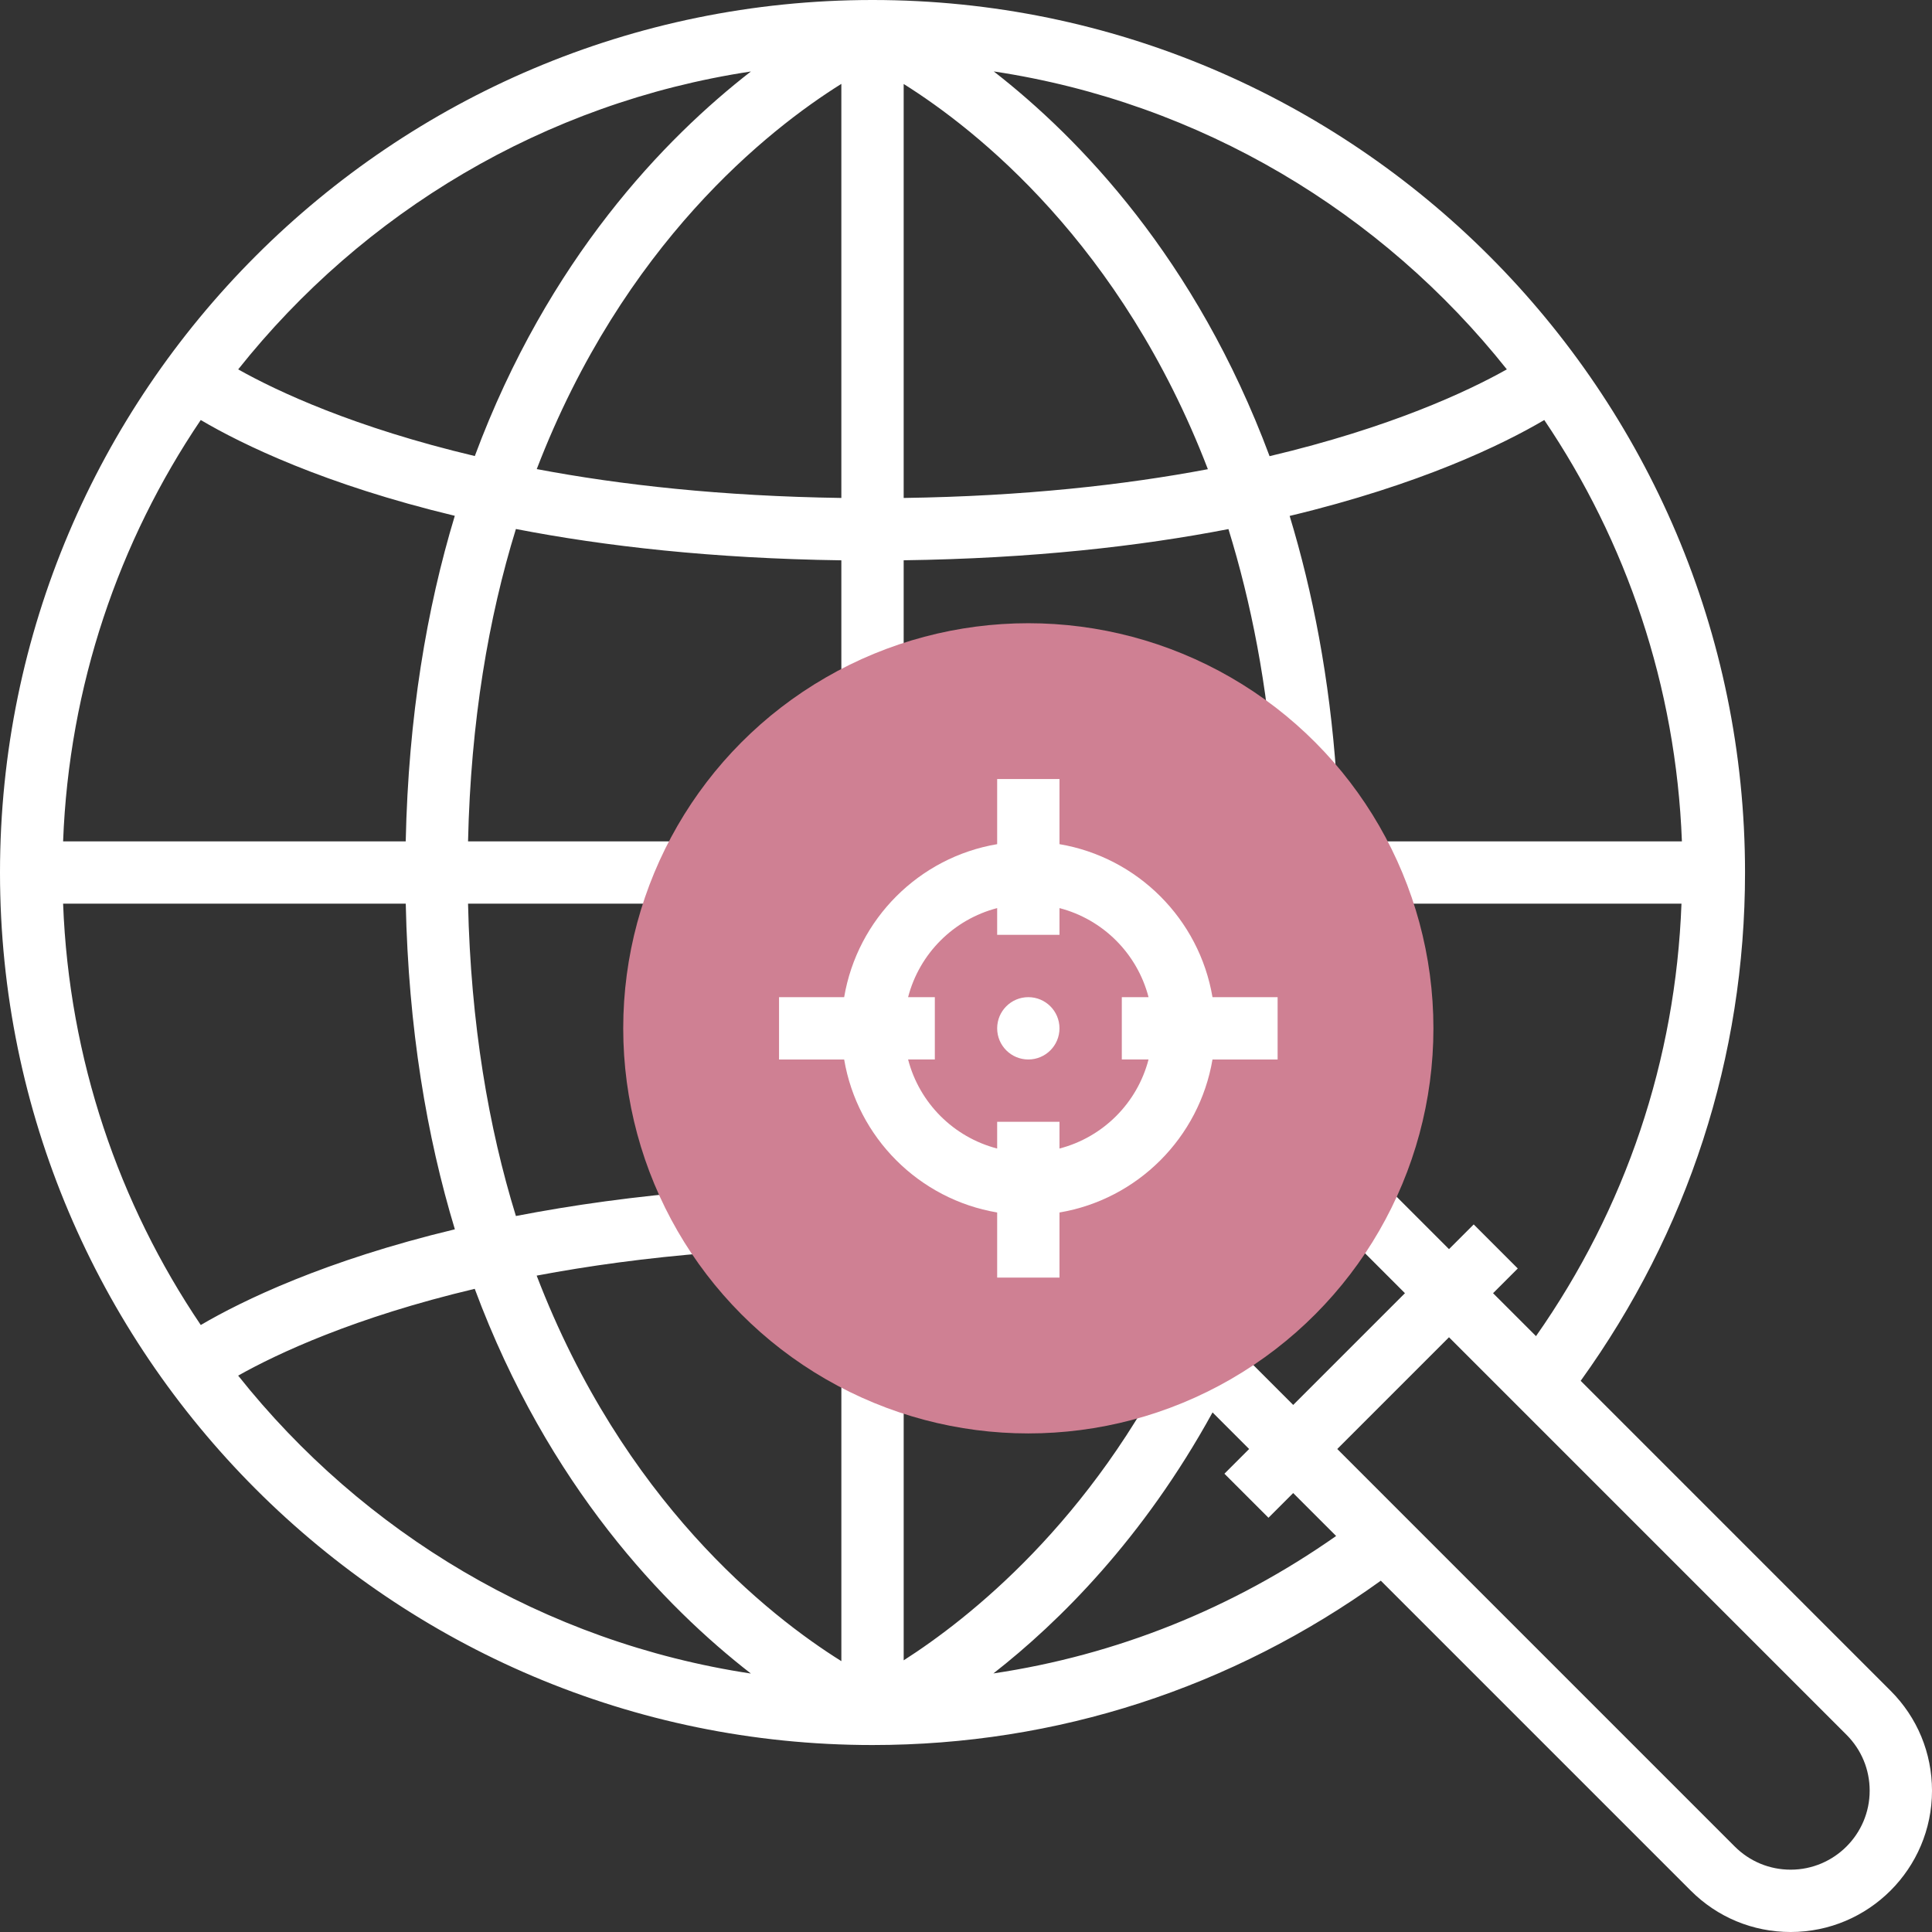 <?xml version="1.0"?>
<svg xmlns="http://www.w3.org/2000/svg" xmlns:xlink="http://www.w3.org/1999/xlink" xmlns:svgjs="http://svgjs.com/svgjs" version="1.1" width="512" height="512" x="0" y="0" viewBox="0 0 295.238 295.238" style="enable-background:new 0 0 512 512" xml:space="preserve" class=""><rect x="0" y="0" width="295.238" height="295.238" fill="#333333" stroke="none"/><g>
<g xmlns="http://www.w3.org/2000/svg">
	<g>
		<path style="" d="M288.909,258.371l-47.357-47.362c16.386-22.757,25.114-49.486,25.114-77.676    C266.667,59.814,206.852,0,133.333,0S0,59.814,0,133.333s59.814,133.333,133.333,133.333c28.186,0,54.919-8.733,77.676-25.114    l47.362,47.362c4.076,4.076,9.495,6.324,15.267,6.324c11.91,0,21.6-9.686,21.6-21.595    C295.238,267.876,292.99,262.448,288.909,258.371z M228.162,197.619l3.776-3.776l-6.733-6.733l-3.776,3.776l-10.41-10.414    l-6.733,6.733l10.41,10.414l-17.076,17.076l-10.41-10.414l-3.048,3.048l-4.114-1.995c-13.248,27.286-32.052,42.052-41.952,48.39    v-44.2h-9.524v44.324c-11.138-6.962-33.348-24.467-46.562-58.914c7.881-1.486,16.743-2.719,26.662-3.5l-0.748-9.495    c-10.871,0.857-20.533,2.229-29.086,3.886c-4.171-13.51-6.9-29.338-7.314-47.729h33.238v-9.524H71.524    c0.414-18.39,3.143-34.229,7.314-47.733c13.619,2.643,30.11,4.51,49.733,4.786v19.138h9.524V85.619    c19.571-0.271,36.029-2.133,49.629-4.767c3.452,11.167,5.976,23.857,6.986,38.319l9.5-0.667    c-1.038-14.89-3.605-28.033-7.133-39.662c19.99-4.79,32.571-10.924,38.91-14.657c12.519,18.524,20.129,40.61,21.033,64.386    h-47.495v9.524h47.429c-0.895,23.895-8.514,46.538-22.229,66.086L228.162,197.619z M9.643,128.571    c0.905-23.776,8.514-45.862,21.033-64.386c6.329,3.729,18.886,9.852,38.824,14.638C65.21,93,62.41,109.49,62,128.571H9.643z     M62.005,138.095c0.41,19.086,3.21,35.581,7.505,49.762c-19.895,4.776-32.476,10.9-38.829,14.624    c-12.519-18.529-20.133-40.61-21.038-64.386L62.005,138.095L62.005,138.095z M138.095,12.833    c11.11,6.967,33.267,24.448,46.486,58.867c-12.795,2.414-28.219,4.133-46.486,4.395V12.833z M128.571,76.095    c-18.295-0.267-33.738-1.986-46.548-4.41c13.219-34.419,35.419-51.914,46.548-58.867V76.095z M230.267,56.443    c-6,3.376-17.79,8.895-36.257,13.267c-11.248-30.186-29.057-48.61-42.148-58.795C183.49,15.681,211.209,32.471,230.267,56.443z     M114.748,10.924C101.629,21.11,83.791,39.51,72.557,69.69C54.147,65.323,42.39,59.819,36.4,56.447    C55.448,32.486,83.143,15.7,114.748,10.924z M36.395,210.214c6.014-3.381,17.786-8.91,36.152-13.262    c11.233,30.195,29.076,48.605,42.2,58.79C83.143,250.967,55.438,234.181,36.395,210.214z M151.805,255.724    c10.052-7.852,22.9-20.61,33.49-39.886l5.59,5.59l-3.776,3.776l6.733,6.733l3.776-3.776l6.562,6.562    C188.41,245.786,170.643,252.919,151.805,255.724z M273.638,285.714c-3.229,0-6.257-1.257-8.538-3.533l-60.748-60.752    l17.076-17.076l60.748,60.752c2.281,2.281,3.538,5.314,3.538,8.538C285.714,280.295,280.295,285.714,273.638,285.714z" fill="#ffffff" data-original="#333333"/>
		<circle style="" cx="157.143" cy="157.143" r="61.905" fill="#cf8093" data-original="#f9ba48" class=""/>
		<path style="" d="M161.905,129v-9.952h-9.524V129c-11.938,2.014-21.362,11.443-23.381,23.381h-9.952v9.524H129    c2.014,11.938,11.443,21.362,23.381,23.381v9.952h9.524v-9.952c11.938-2.014,21.362-11.443,23.381-23.381h9.952v-9.524h-9.952    C183.267,140.443,173.843,131.019,161.905,129z M161.905,175.514v-4.086h-9.524v4.086c-6.662-1.733-11.876-6.948-13.61-13.61    h4.086v-9.524h-4.086c1.733-6.662,6.948-11.876,13.61-13.61v4.086h9.524v-4.086c6.662,1.733,11.876,6.948,13.61,13.61h-4.086    v9.524h4.086C173.781,168.567,168.567,173.781,161.905,175.514z" fill="#ffffff" data-original="#333333"/>
		<circle style="" cx="157.143" cy="157.143" r="4.762" fill="#ffffff" data-original="#333333"/>
	</g>
</g>
<g xmlns="http://www.w3.org/2000/svg">
</g>
<g xmlns="http://www.w3.org/2000/svg">
</g>
<g xmlns="http://www.w3.org/2000/svg">
</g>
<g xmlns="http://www.w3.org/2000/svg">
</g>
<g xmlns="http://www.w3.org/2000/svg">
</g>
<g xmlns="http://www.w3.org/2000/svg">
</g>
<g xmlns="http://www.w3.org/2000/svg">
</g>
<g xmlns="http://www.w3.org/2000/svg">
</g>
<g xmlns="http://www.w3.org/2000/svg">
</g>
<g xmlns="http://www.w3.org/2000/svg">
</g>
<g xmlns="http://www.w3.org/2000/svg">
</g>
<g xmlns="http://www.w3.org/2000/svg">
</g>
<g xmlns="http://www.w3.org/2000/svg">
</g>
<g xmlns="http://www.w3.org/2000/svg">
</g>
<g xmlns="http://www.w3.org/2000/svg">
</g>
</g></svg>
